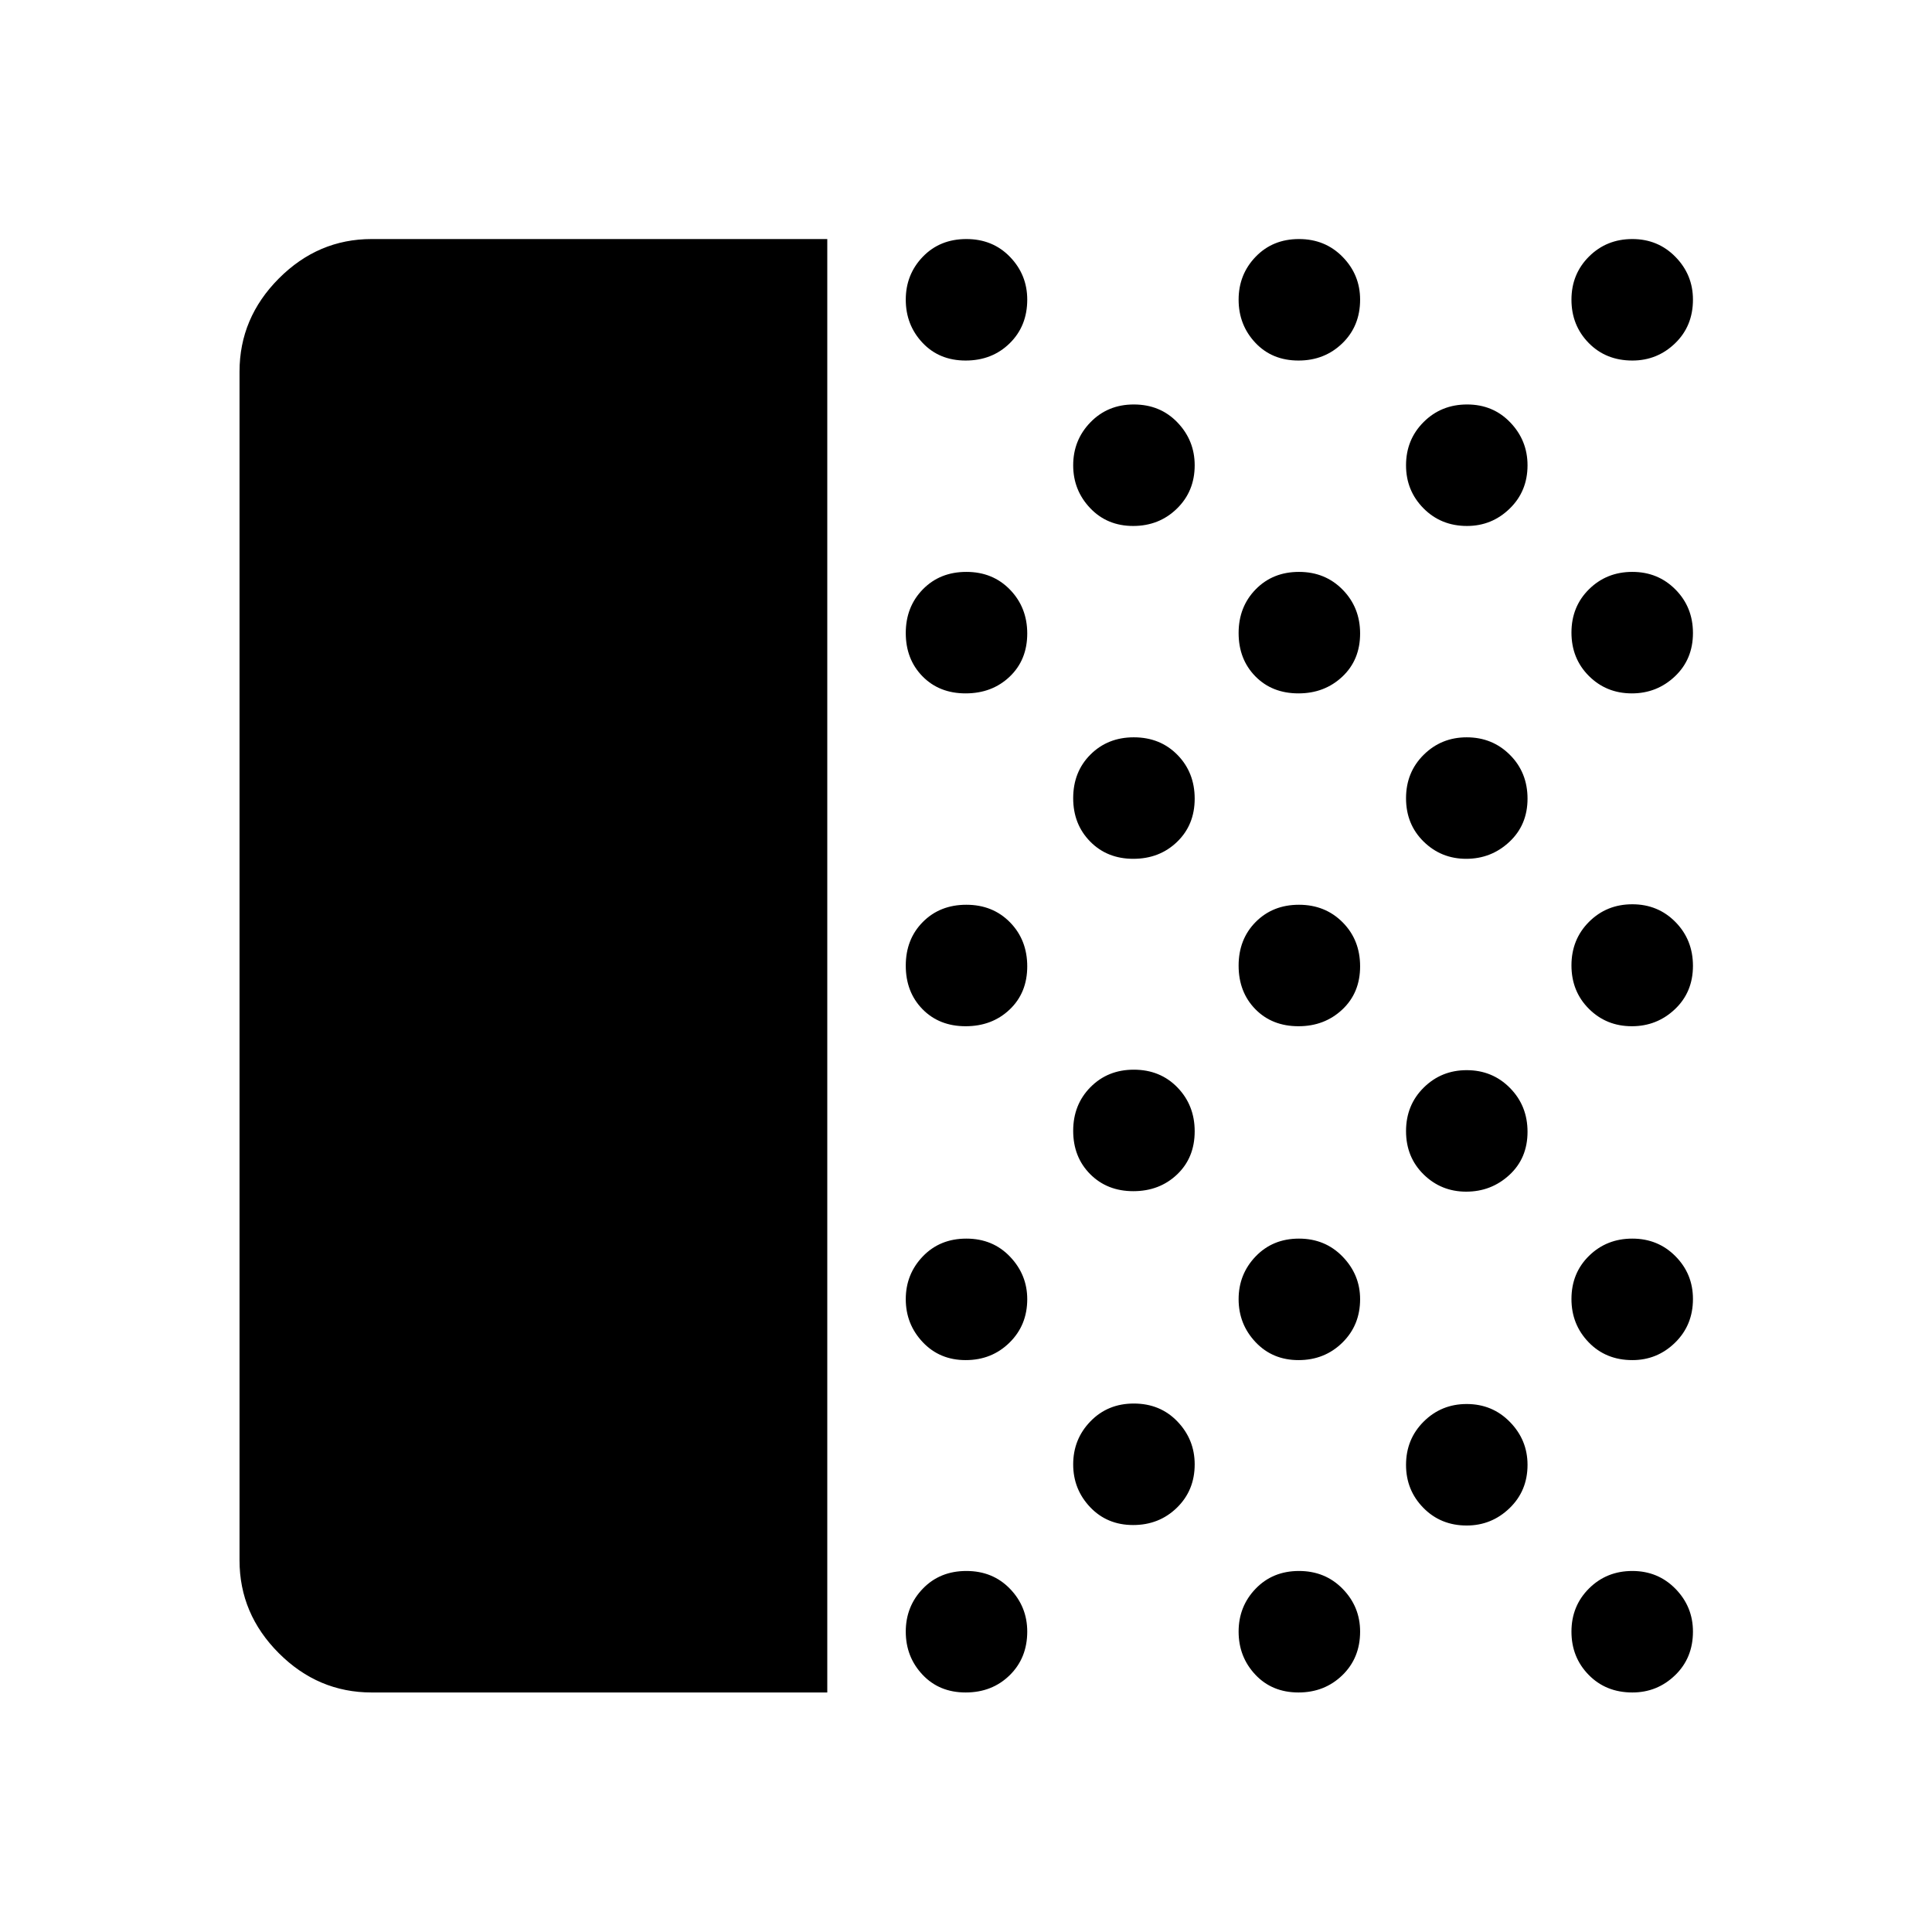<svg xmlns="http://www.w3.org/2000/svg" height="48" viewBox="0 -960 960 960" width="48"><path d="M184.65-119.02q-26.6 0-46.11-19.53-19.52-19.53-19.52-46.1v-590.7q0-26.66 19.53-46.27 19.53-19.6 46.1-19.6h226.42v722.2H184.65Zm295.17 0q-13.13 0-21.44-8.85-8.31-8.84-8.31-21.39t8.48-21.34q8.49-8.79 21.63-8.79 13.13 0 21.69 8.87 8.56 8.88 8.56 21.24 0 13.14-8.73 21.7-8.74 8.56-21.88 8.56Zm.03-165.15q-12.92 0-21.35-8.92-8.43-8.93-8.43-21.35 0-12.43 8.48-21.27 8.49-8.83 21.63-8.83 13.13 0 21.69 8.97t8.56 21.13q0 12.94-8.83 21.6-8.83 8.67-21.75 8.67Zm-.03-165.9q-13.13 0-21.44-8.48-8.31-8.49-8.31-21.63 0-13.13 8.48-21.69 8.49-8.56 21.63-8.56 13.13 0 21.69 8.73 8.56 8.74 8.56 21.88 0 13.13-8.73 21.44-8.74 8.31-21.88 8.31Zm0-165.39q-13.13 0-21.44-8.48-8.31-8.49-8.31-21.51 0-13.02 8.48-21.7 8.49-8.68 21.63-8.68 13.13 0 21.69 8.84t8.56 21.77q0 13.14-8.73 21.45-8.74 8.31-21.88 8.31Zm0-165.39q-13.13 0-21.44-8.84-8.31-8.85-8.31-21.4 0-12.55 8.48-21.34 8.49-8.79 21.63-8.79 13.13 0 21.69 8.88 8.56 8.87 8.56 21.23 0 13.14-8.73 21.7-8.74 8.56-21.88 8.56Zm83.23 578.63q-12.93 0-21.36-8.88t-8.43-21.24q0-12.57 8.59-21.41t21.52-8.84q13.14 0 21.7 8.94 8.56 8.95 8.56 21.29 0 12.92-8.83 21.53-8.83 8.61-21.75 8.61Zm.09-165.89q-13.02 0-21.45-8.48-8.43-8.49-8.43-21.51 0-13.02 8.59-21.7t21.52-8.68q13.14 0 21.7 8.84 8.56 8.84 8.56 21.77 0 13.14-8.74 21.45-8.73 8.31-21.75 8.31Zm0-165.15q-13.02 0-21.45-8.59t-8.43-21.52q0-13.14 8.59-21.7 8.59-8.56 21.52-8.56 13.14 0 21.7 8.74 8.56 8.73 8.56 21.75t-8.74 21.45q-8.73 8.43-21.75 8.43Zm-.09-165.39q-12.93 0-21.36-8.88t-8.43-21.25q0-12.57 8.59-21.4 8.59-8.84 21.52-8.84 13.14 0 21.7 8.94 8.56 8.94 8.56 21.28 0 12.92-8.83 21.53-8.83 8.62-21.75 8.62Zm82.17 579.63q-13.14 0-21.45-8.85-8.31-8.84-8.31-21.39t8.48-21.34q8.49-8.79 21.51-8.79 13.02 0 21.7 8.87 8.68 8.88 8.68 21.24 0 13.14-8.84 21.7-8.84 8.56-21.77 8.56Zm.02-165.15q-12.92 0-21.35-8.92-8.43-8.93-8.43-21.35 0-12.43 8.48-21.27 8.49-8.83 21.51-8.83 13.02 0 21.7 8.97t8.68 21.13q0 12.94-8.83 21.6-8.84 8.67-21.76 8.67Zm-.02-165.9q-13.14 0-21.45-8.48-8.31-8.49-8.31-21.63 0-13.13 8.48-21.69 8.49-8.56 21.51-8.56 13.02 0 21.7 8.73 8.68 8.74 8.68 21.88 0 13.13-8.84 21.44t-21.77 8.31Zm0-165.39q-13.14 0-21.45-8.48-8.31-8.49-8.31-21.51 0-13.02 8.48-21.7 8.49-8.68 21.51-8.68 13.02 0 21.7 8.84t8.68 21.77q0 13.14-8.84 21.45-8.84 8.31-21.77 8.31Zm0-165.39q-13.14 0-21.45-8.84-8.31-8.85-8.31-21.4 0-12.55 8.48-21.34 8.49-8.79 21.51-8.79 13.02 0 21.7 8.88 8.68 8.87 8.68 21.23 0 13.14-8.84 21.7-8.84 8.56-21.77 8.56Zm83.58 578.87q-12.92 0-21.53-8.77-8.62-8.77-8.62-21.35 0-12.79 8.77-21.52t21.36-8.73q12.79 0 21.51 8.94 8.73 8.94 8.73 21.29 0 12.92-8.94 21.53-8.94 8.61-21.28 8.61Zm-.25-165.89q-12.45 0-21.18-8.58-8.72-8.58-8.72-21.5 0-12.93 8.77-21.61t21.36-8.68q12.79 0 21.51 8.84 8.73 8.84 8.73 21.77 0 13.14-9.01 21.45-9.01 8.31-21.46 8.31Zm0-165.39q-12.45 0-21.18-8.58-8.72-8.58-8.72-21.51 0-12.92 8.77-21.6 8.77-8.68 21.36-8.68 12.79 0 21.51 8.74 8.73 8.73 8.73 21.75t-9.01 21.45q-9.01 8.43-21.46 8.43Zm.39-165.39q-12.93 0-21.61-8.77t-8.68-21.36q0-12.79 8.74-21.51 8.73-8.73 21.62-8.73t21.45 8.94q8.56 8.94 8.56 21.28 0 12.92-8.87 21.53-8.86 8.62-21.21 8.62Zm82.17 579.63q-13.14 0-21.7-8.74-8.56-8.73-8.56-21.5t8.73-21.45q8.74-8.68 21.51-8.68 12.77 0 21.45 8.87 8.68 8.88 8.68 21.24 0 13.14-8.88 21.7-8.87 8.56-21.23 8.56Zm0-165.15q-13.14 0-21.7-8.84-8.56-8.84-8.56-21.52 0-12.89 8.73-21.45 8.74-8.56 21.51-8.56 12.77 0 21.45 8.77t8.68 21.22q0 13.02-8.88 21.7-8.87 8.68-21.23 8.68Zm-.25-165.9q-12.67 0-21.34-8.65t-8.67-21.58q0-12.92 8.73-21.65 8.74-8.72 21.51-8.72 12.77 0 21.45 8.83 8.68 8.84 8.68 21.78 0 13.04-8.95 21.52-8.95 8.47-21.41 8.47Zm0-165.39q-12.67 0-21.34-8.65t-8.67-21.57q0-12.92 8.73-21.53 8.74-8.62 21.51-8.62 12.77 0 21.45 8.77t8.68 21.61q0 13.04-8.95 21.52-8.95 8.47-21.41 8.47Zm.25-165.39q-13.14 0-21.7-8.73-8.56-8.74-8.56-21.51 0-12.77 8.73-21.45 8.74-8.68 21.51-8.68 12.77 0 21.45 8.88 8.68 8.87 8.68 21.23 0 13.14-8.88 21.7-8.87 8.56-21.23 8.56Z"/></svg>
